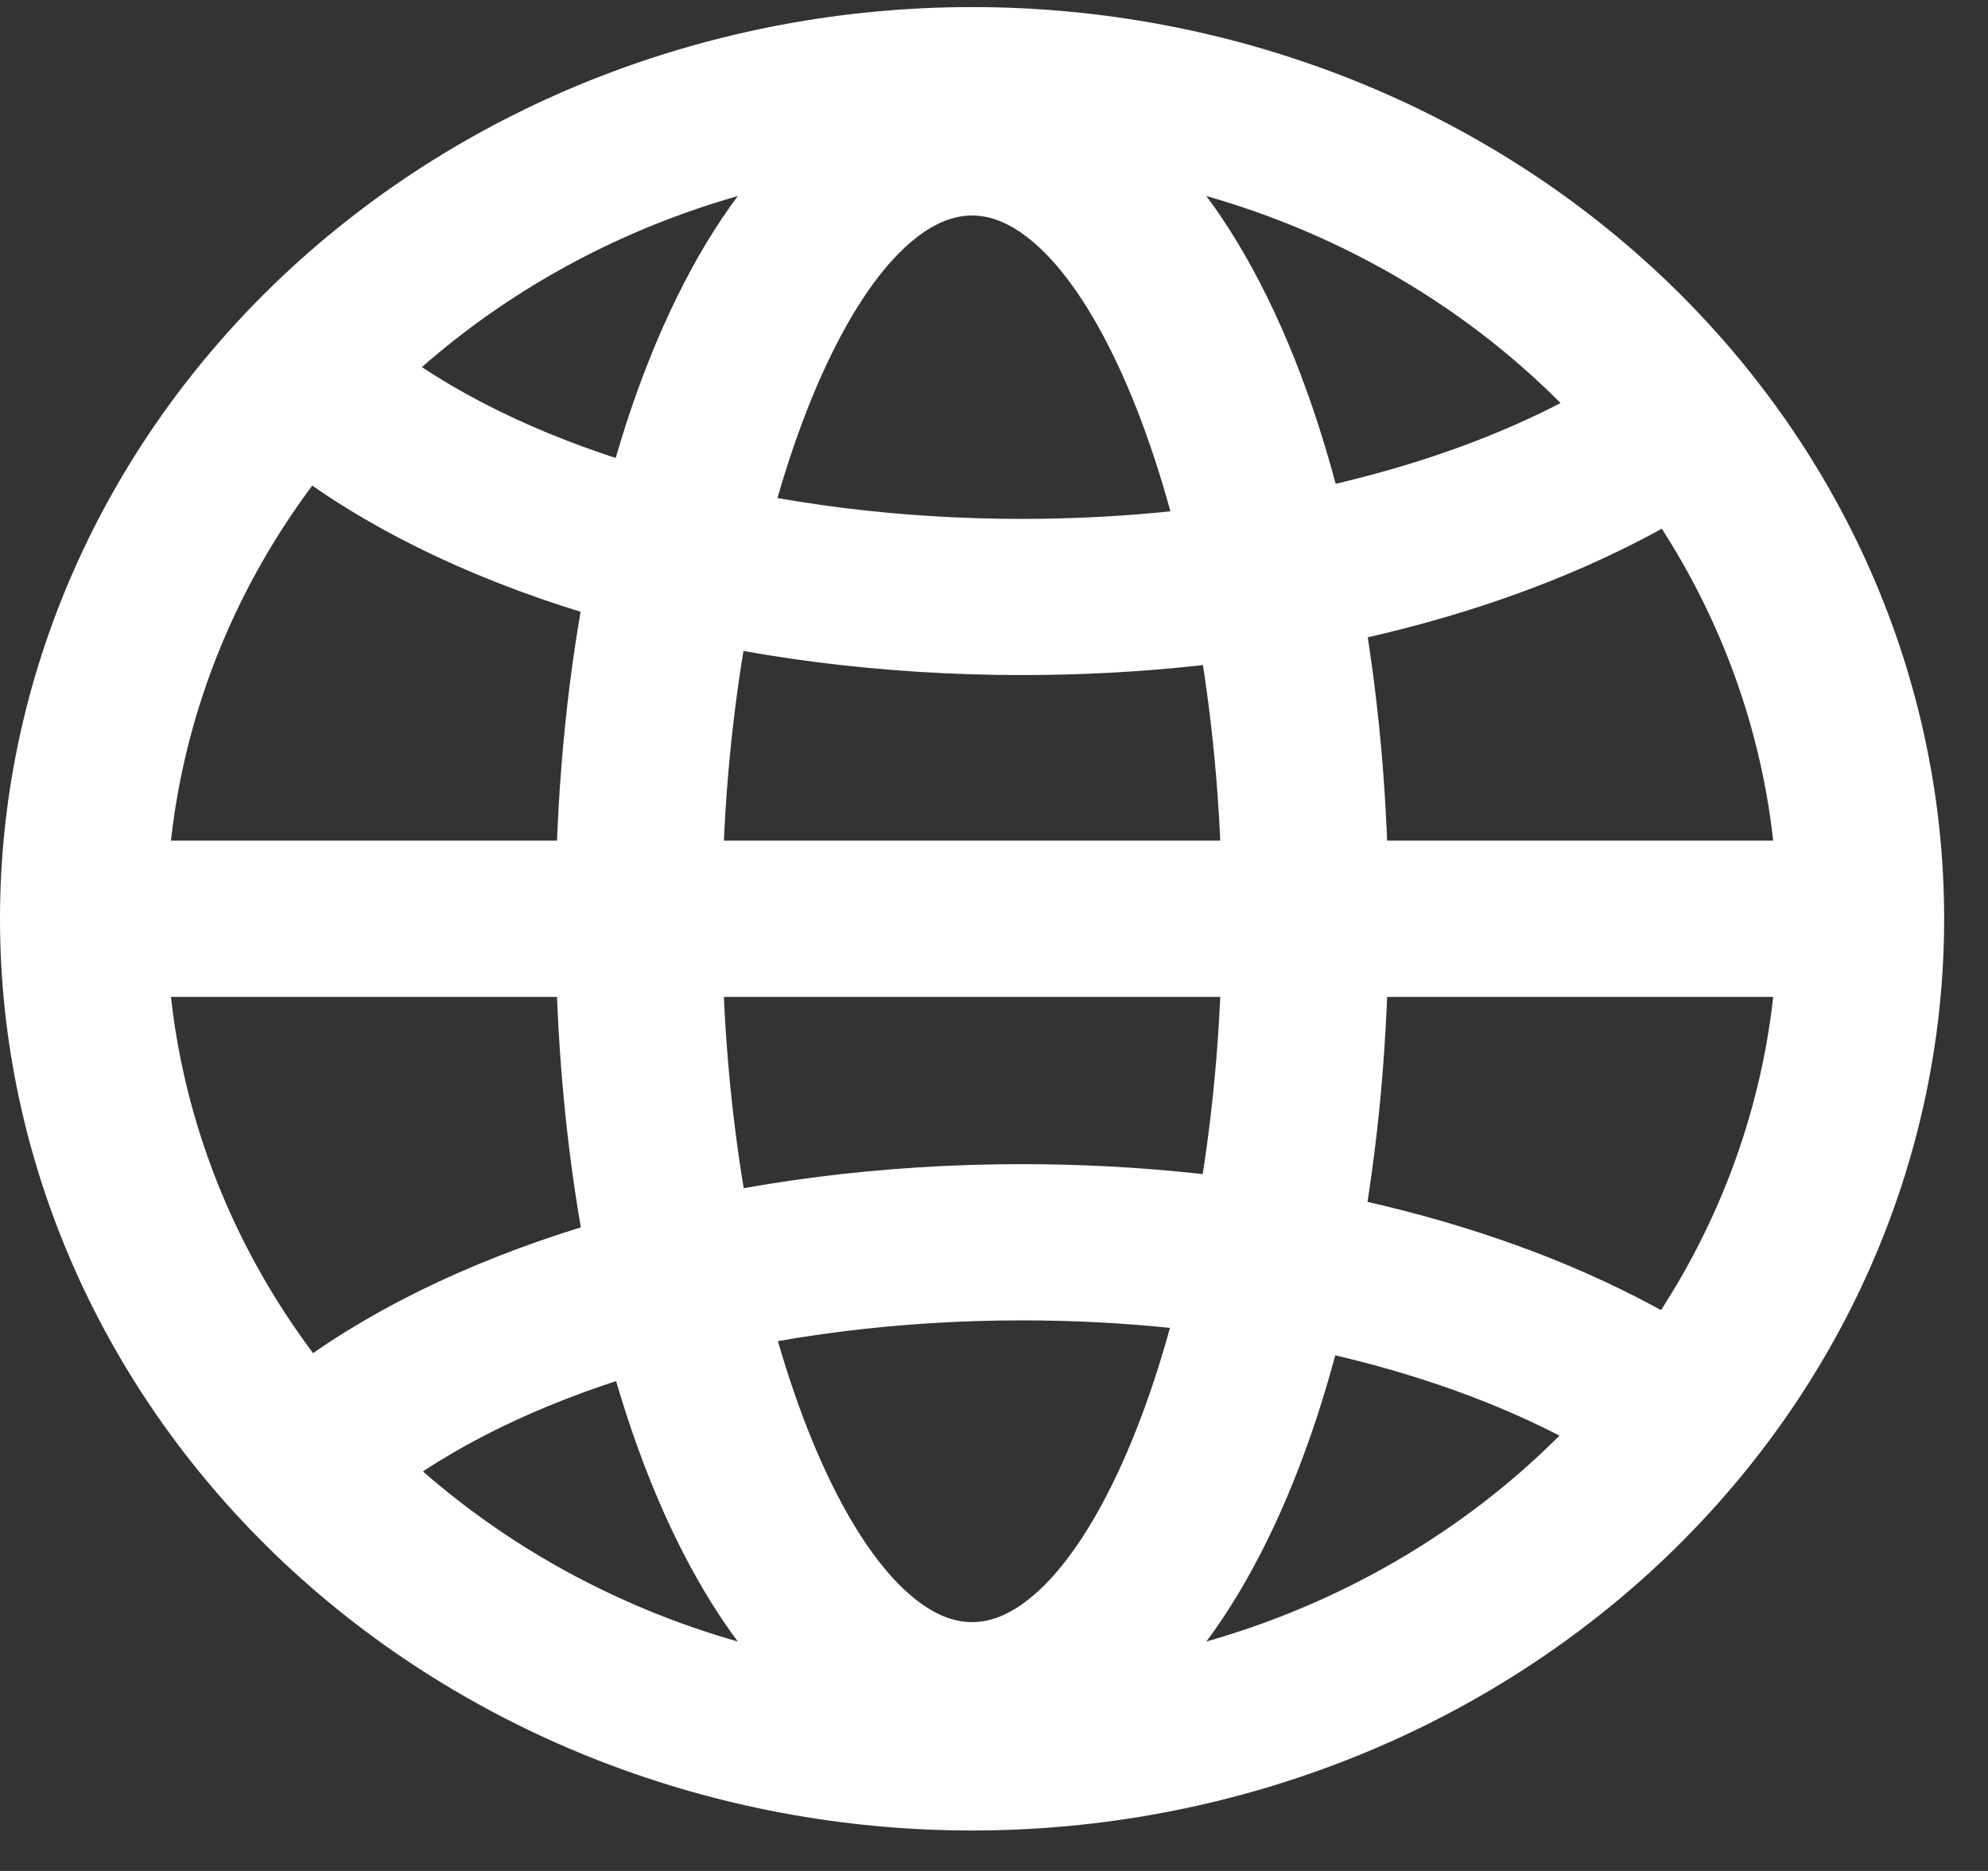 <svg width="34" height="32" viewBox="0 0 34 32" fill="none" xmlns="http://www.w3.org/2000/svg">
<rect x="0" y="0" width="34" height="32" fill="#333333" stroke="none"/>
<path d="M5.519 26.048C2.586 23.296 0.95 19.578 0.95 15.715C0.95 11.851 2.586 8.133 5.519 5.381C8.455 2.628 12.449 1.071 16.625 1.071C20.801 1.071 24.795 2.628 27.731 5.381C30.664 8.133 32.3 11.851 32.3 15.715C32.3 19.578 30.664 23.296 27.731 26.048C24.795 28.801 20.801 30.358 16.625 30.358C12.449 30.358 8.455 28.801 5.519 26.048ZM27.015 25.544C29.783 22.948 31.35 19.414 31.35 15.715C31.35 12.016 29.783 8.482 27.015 5.886C24.25 3.292 20.511 1.844 16.625 1.844C12.739 1.844 9 3.292 6.235 5.886C3.467 8.482 1.9 12.016 1.9 15.715C1.9 19.414 3.467 22.948 6.235 25.544C9 28.137 12.739 29.585 16.625 29.585C20.511 29.585 24.25 28.137 27.015 25.544Z" fill="white" stroke="white" stroke-width="1.9"/>
<path d="M16.625 29.467C15.039 29.467 13.504 28.237 12.314 25.686C11.144 23.178 10.45 19.648 10.45 15.715C10.45 11.781 11.144 8.252 12.314 5.743C13.504 3.192 15.039 1.963 16.625 1.963C18.211 1.963 19.746 3.192 20.936 5.743C22.106 8.252 22.8 11.781 22.8 15.715C22.8 19.648 22.106 23.178 20.936 25.686C19.746 28.237 18.211 29.467 16.625 29.467ZM16.625 28.694C17.554 28.694 18.314 28.092 18.873 27.409C19.456 26.698 19.973 25.72 20.403 24.579C21.267 22.288 21.85 19.165 21.85 15.715C21.85 12.265 21.267 9.142 20.403 6.851C19.973 5.71 19.456 4.732 18.873 4.02C18.314 3.338 17.554 2.736 16.625 2.736C15.696 2.736 14.936 3.338 14.377 4.02C13.794 4.732 13.277 5.71 12.847 6.851C11.983 9.142 11.4 12.265 11.4 15.715C11.4 19.165 11.983 22.288 12.847 24.579C13.277 25.72 13.794 26.698 14.377 27.409C14.936 28.092 15.696 28.694 16.625 28.694Z" fill="white" stroke="white" stroke-width="1.9"/>
<path d="M5.89 7.531L6.476 6.924C9.099 8.757 13.153 9.825 17.476 9.825C21.188 9.825 24.696 9.041 27.294 7.649C27.638 7.464 27.965 7.269 28.272 7.065L28.836 7.685C28.508 7.902 28.168 8.104 27.817 8.29L27.817 8.29L27.811 8.293C25.097 9.751 21.424 10.596 17.476 10.596C12.851 10.596 8.634 9.434 5.89 7.531ZM28.836 23.774L28.272 24.393C27.965 24.188 27.638 23.994 27.294 23.809C24.696 22.416 21.188 21.633 17.476 21.633C13.153 21.633 9.099 22.701 6.476 24.533L5.89 23.927C8.634 22.024 12.851 20.861 17.476 20.861C21.424 20.861 25.097 21.707 27.811 23.165L27.815 23.167C28.166 23.353 28.507 23.556 28.836 23.774ZM1.9 16.101V15.328H31.35V16.101H1.9Z" fill="white" stroke="white" stroke-width="1.9"/>
</svg>
